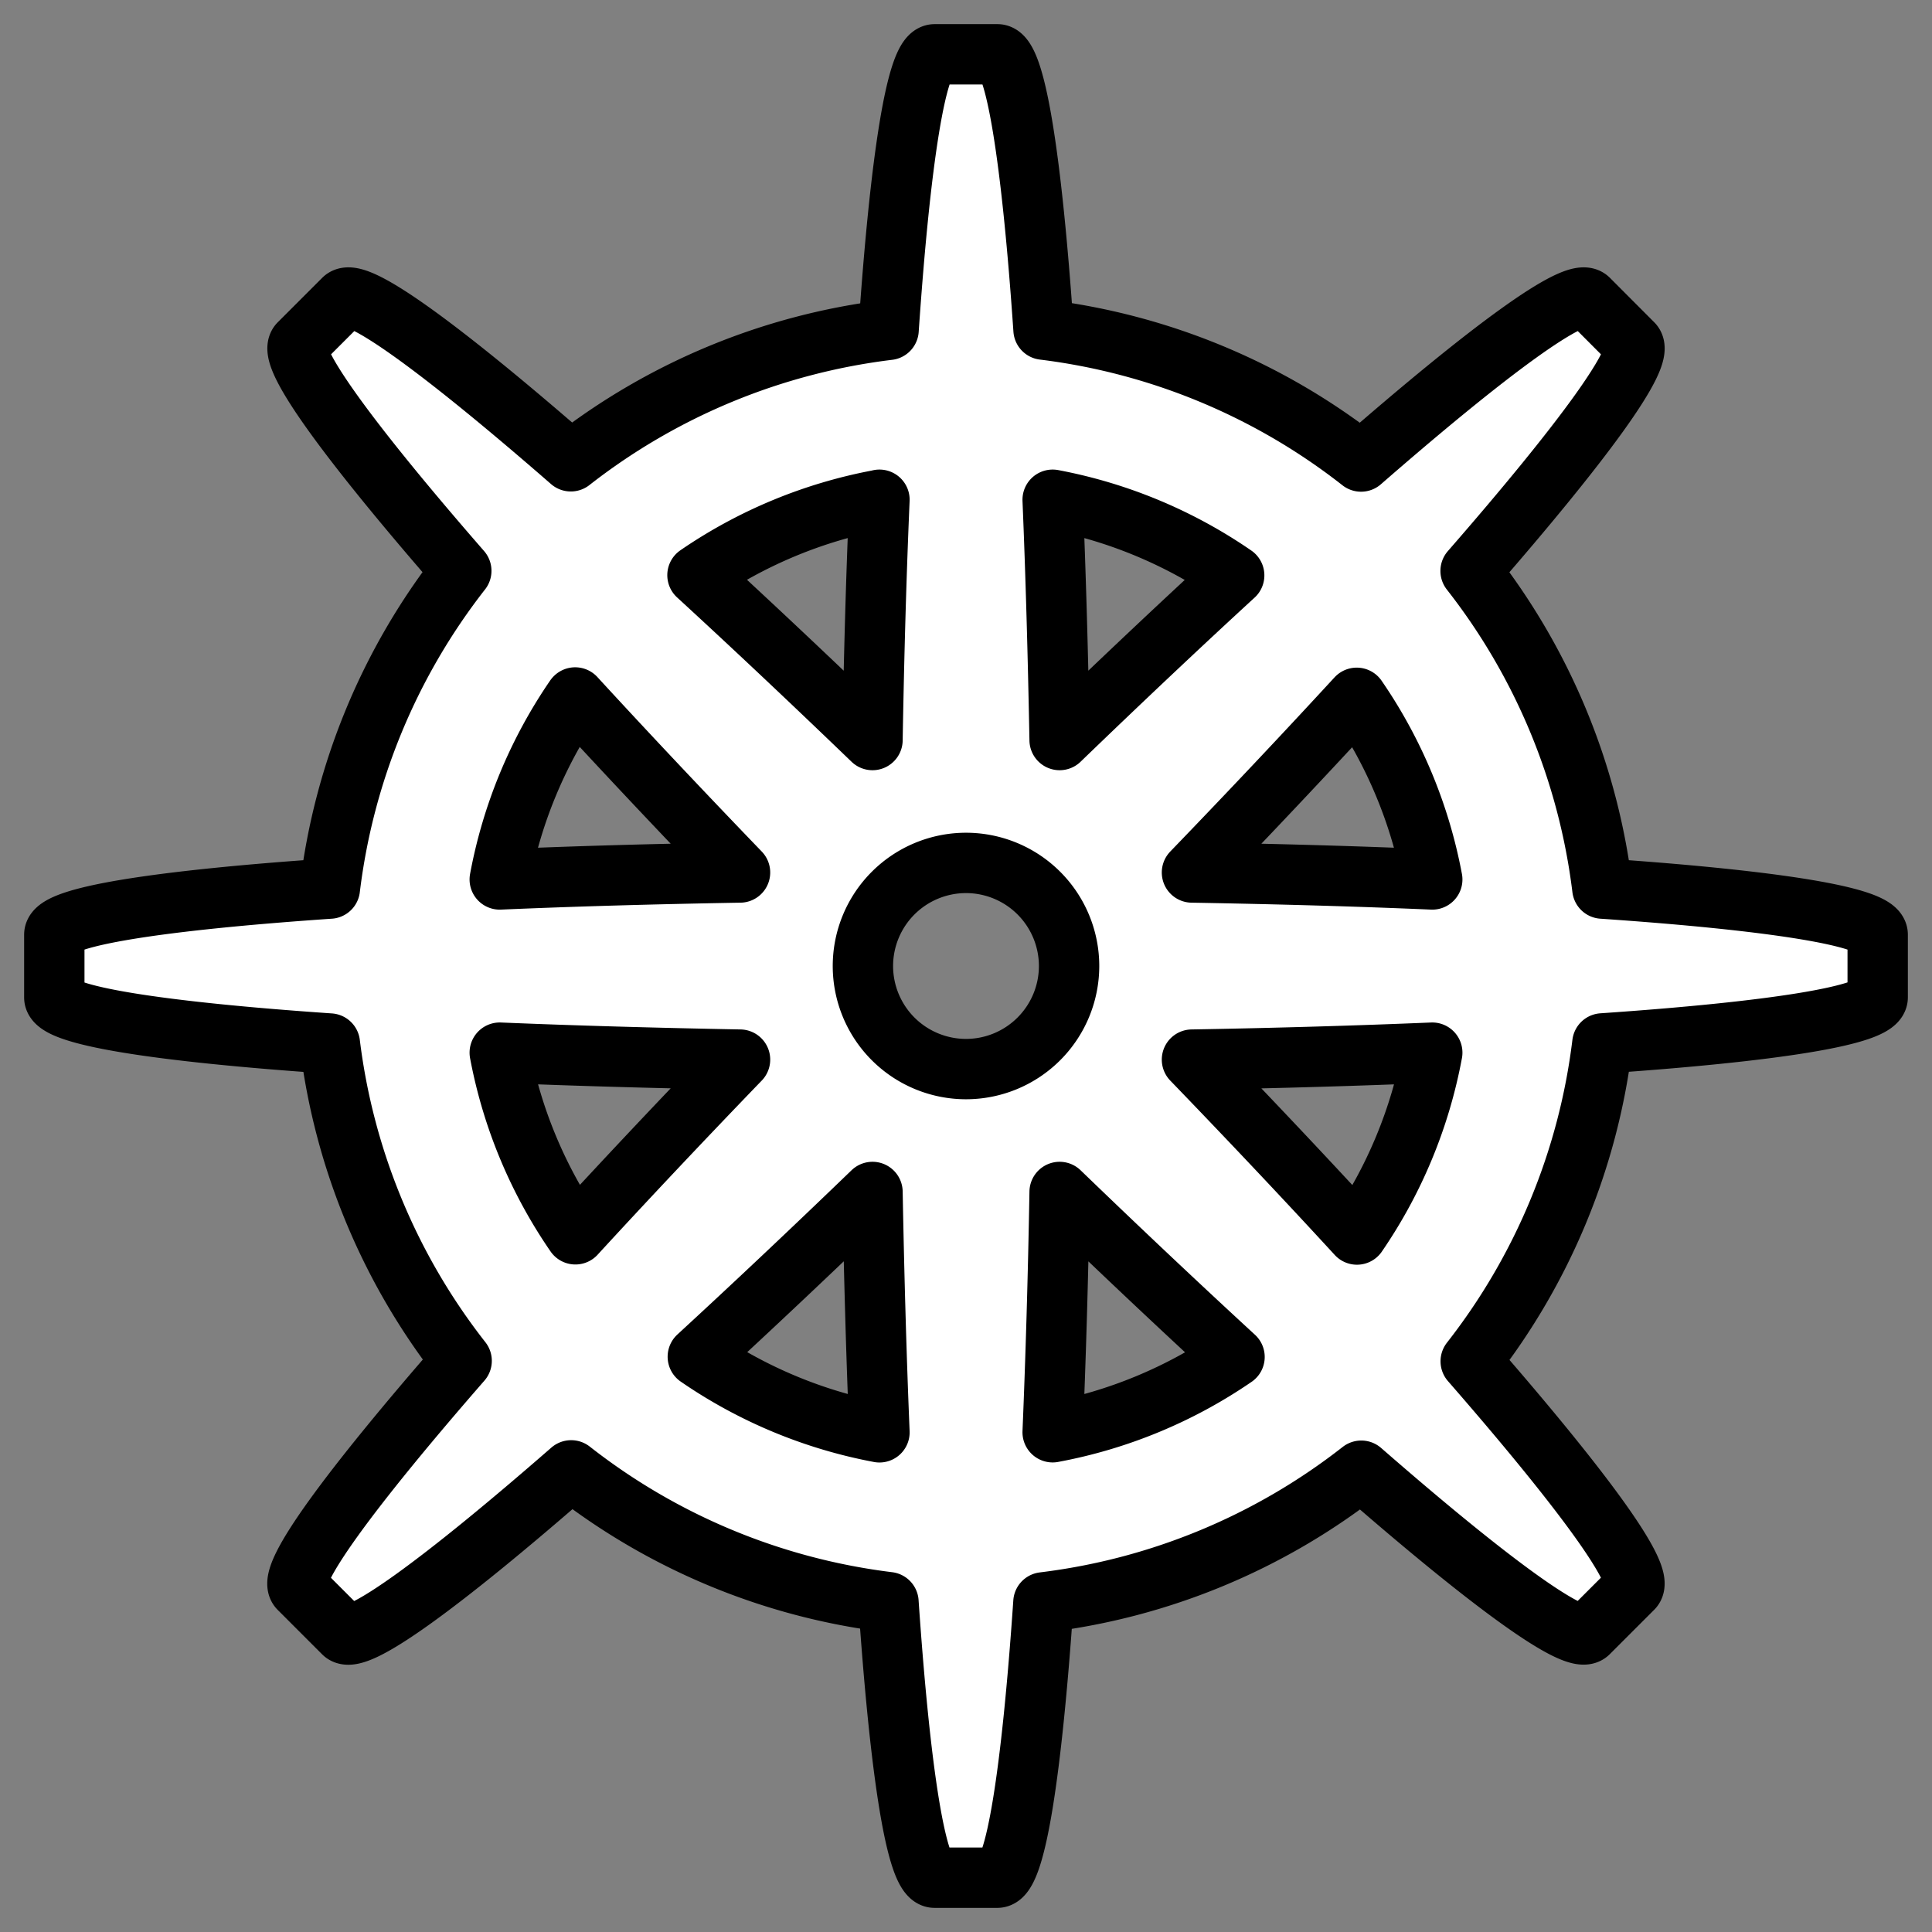<?xml version="1.0" encoding="UTF-8" standalone="no"?>
<!-- Created with Inkscape (http://www.inkscape.org/) -->

<svg
   width="64"
   height="64"
   viewBox="0 0 16.933 16.933"
   version="1.1"
   id="svg5"
   inkscape:version="1.2 (dc2aedaf03, 2022-05-15)"
   sodipodi:docname="icons.svg"
   inkscape:export-filename="st-wheel.png"
   inkscape:export-xdpi="96"
   inkscape:export-ydpi="96"
   xml:space="preserve"
   xmlns:inkscape="http://www.inkscape.org/namespaces/inkscape"
   xmlns:sodipodi="http://sodipodi.sourceforge.net/DTD/sodipodi-0.dtd"
   xmlns="http://www.w3.org/2000/svg"
   xmlns:svg="http://www.w3.org/2000/svg"><rect x="0" y="0" width="16.933" height="16.933" fill="#808080" stroke="none"/><sodipodi:namedview
     id="namedview7"
     pagecolor="#ffffff"
     bordercolor="#666666"
     borderopacity="1.0"
     inkscape:showpageshadow="2"
     inkscape:pageopacity="0.0"
     inkscape:pagecheckerboard="0"
     inkscape:deskcolor="#d1d1d1"
     inkscape:document-units="mm"
     showgrid="false"
     inkscape:zoom="10.099009"
     inkscape:cx="34.310297"
     inkscape:cy="28.31961"
     inkscape:window-width="2560"
     inkscape:window-height="1377"
     inkscape:window-x="1912"
     inkscape:window-y="-8"
     inkscape:window-maximized="1"
     inkscape:current-layer="layer18" /><defs
     id="defs2" /><g
     inkscape:label="los"
     inkscape:groupmode="layer"
     id="layer1"
     style="display:none"><path
       style="fill:#ffffff;stroke:#000000;stroke-width:0.529;stroke-linecap:round;stroke-linejoin:round;stroke-dasharray:none"
       id="path184"
       sodipodi:type="arc"
       sodipodi:cx="-15.837167"
       sodipodi:cy="-3.7845323"
       sodipodi:rx="10.927093"
       sodipodi:ry="10.927093"
       sodipodi:start="0"
       sodipodi:end="1.5707963"
       sodipodi:arc-type="slice"
       d="M -4.91,-3.785 A 10.927,10.927 0 0 1 -15.837,7.143 V -3.785 Z"
       transform="matrix(-0.702,-0.712,0.702,-0.712,0,0)" /></g><g
     inkscape:label="pivot"
     inkscape:groupmode="layer"
     id="layer1-8"
     style="display:none"><path
       id="path7049"
       style="color:#000000;fill:#ffffff;stroke:#000000;stroke-width:0.529;stroke-linecap:round;stroke-linejoin:round;stroke-dasharray:none"
       d="m 2.781,2.545 a 0.543,0.543 0 0 0 -0.563,0.529 l -0.103,3.901 a 0.672,0.672 0 0 0 0.956,0.626 l 0.741,-0.346 c 0.923,1.945 1.405,4.074 1.405,6.236 a 0.794,0.794 0 0 0 0.793,0.793 0.794,0.794 0 0 0 0.795,-0.793 c 0,-2.395 -0.533,-4.755 -1.554,-6.909 l 0.775,-0.362 A 0.672,0.672 0 0 0 6.157,5.085 L 3.099,2.662 A 0.543,0.543 0 0 0 2.781,2.545 Z" /><path
       id="path7057"
       style="color:#000000;fill:#ffffff;stroke:#000000;stroke-width:0.529;stroke-linecap:round;stroke-linejoin:round;stroke-dasharray:none"
       d="m 14.152,2.65 a 0.543,0.543 0 0 1 0.563,0.529 L 14.818,7.079 A 0.672,0.672 0 0 1 13.862,7.706 L 13.122,7.359 C 12.199,9.304 11.717,11.434 11.717,13.596 a 0.794,0.794 0 0 1 -0.793,0.793 0.794,0.794 0 0 1 -0.795,-0.793 c 0,-2.395 0.533,-4.755 1.554,-6.909 L 10.908,6.324 A 0.672,0.672 0 0 1 10.776,5.189 L 13.835,2.767 A 0.543,0.543 0 0 1 14.152,2.65 Z" /></g><g
     inkscape:groupmode="layer"
     id="layer3"
     inkscape:label="move"
     style="display:none"><path
       id="path7491"
       style="color:#000000;fill:#ffffff;stroke:#000000;stroke-width:0.529;stroke-dasharray:none"
       d="M 8.411,0.947 A 0.453,0.453 0 0 0 8.062,1.194 L 6.608,4.102 A 0.56,0.56 0 0 0 7.108,4.912 H 7.804 V 7.81 H 4.906 V 7.114 A 0.56,0.56 0 0 0 4.315,6.555 0.56,0.56 0 0 0 4.096,6.613 L 1.188,8.067 a 0.453,0.453 0 0 0 0,0.81 L 4.096,10.331 A 0.56,0.56 0 0 0 4.906,9.83 V 9.134 H 7.804 V 12.032 H 7.108 a 0.56,0.56 0 0 0 -0.501,0.81 l 1.454,2.908 a 0.453,0.453 0 0 0 0.81,0 l 1.454,-2.908 A 0.56,0.56 0 0 0 9.825,12.032 H 9.129 V 9.134 h 2.898 v 0.697 a 0.56,0.56 0 0 0 0.592,0.559 0.56,0.56 0 0 0 0.219,-0.058 l 2.908,-1.454 a 0.453,0.453 0 0 0 0,-0.81 L 12.837,6.613 A 0.56,0.56 0 0 0 12.027,7.114 V 7.81 H 9.129 V 4.912 H 9.825 A 0.56,0.56 0 0 0 10.326,4.102 L 8.872,1.194 A 0.453,0.453 0 0 0 8.411,0.947 Z" /></g><g
     inkscape:groupmode="layer"
     id="layer4"
     inkscape:label="amount"
     style="display:none"><g
       id="g7583"
       transform="matrix(1.157,0,0,1.159,-1.331,-0.294)"
       style="stroke-width:0.457;stroke-dasharray:none"><path
         id="path7518-3"
         style="fill:#ffffff;stroke:#000000;stroke-width:0.457;stroke-linecap:round;stroke-linejoin:round;stroke-dasharray:none"
         d="M 4.683,4.436 A 2.149,2.153 0 0 0 2.535,6.589 2.149,2.153 0 0 0 3.412,8.322 2.985,4.857 0 0 0 3.329,8.395 2.985,4.857 0 0 0 1.836,12.601 H 4.821 7.806 A 2.985,4.857 0 0 0 6.313,8.395 2.985,4.857 0 0 0 6.094,8.21 2.149,2.153 0 0 0 6.832,6.589 2.149,2.153 0 0 0 4.683,4.436 Z" /><path
         id="path7578"
         style="fill:#ffffff;stroke:#000000;stroke-width:0.457;stroke-linecap:round;stroke-linejoin:round;stroke-dasharray:none"
         d="M 11.975,4.436 A 2.149,2.153 0 0 0 9.826,6.589 2.149,2.153 0 0 0 10.703,8.322 2.985,4.857 0 0 0 10.62,8.395 2.985,4.857 0 0 0 9.127,12.601 H 12.112 15.097 A 2.985,4.857 0 0 0 13.605,8.395 2.985,4.857 0 0 0 13.386,8.21 2.149,2.153 0 0 0 14.123,6.589 2.149,2.153 0 0 0 11.975,4.436 Z" /><path
         id="path7518"
         style="fill:#ffffff;stroke:#000000;stroke-width:0.457;stroke-linecap:round;stroke-linejoin:round;stroke-dasharray:none"
         d="M 8.296,2.515 A 2.659,2.659 0 0 0 5.637,5.174 2.659,2.659 0 0 0 6.723,7.316 3.694,6 0 0 0 6.62,7.406 3.694,6 0 0 0 4.772,12.601 H 8.467 12.161 A 3.694,6 0 0 0 10.314,7.406 3.694,6 0 0 0 10.043,7.178 2.659,2.659 0 0 0 10.955,5.174 2.659,2.659 0 0 0 8.296,2.515 Z" /></g></g><g
     inkscape:groupmode="layer"
     id="layer5"
     inkscape:label="formation"
     style="display:none"><g
       id="g10954"
       transform="translate(0.273,-5.03)"><ellipse
         style="fill:#ffffff;stroke:#000000;stroke-width:0.529;stroke-linecap:round;stroke-linejoin:round;stroke-dasharray:none"
         id="path7586"
         cx="2.692"
         cy="8.467"
         rx="1.898"
         ry="1.899" /><ellipse
         style="fill:#ffffff;stroke:#000000;stroke-width:0.529;stroke-linecap:round;stroke-linejoin:round;stroke-dasharray:none"
         id="ellipse10935"
         cx="8.194"
         cy="8.467"
         rx="1.898"
         ry="1.899" /><ellipse
         style="fill:#ffffff;stroke:#000000;stroke-width:0.529;stroke-linecap:round;stroke-linejoin:round;stroke-dasharray:none"
         id="ellipse10937"
         cx="13.696"
         cy="8.467"
         rx="1.898"
         ry="1.899" /></g><g
       id="g10962"
       transform="translate(0.273)"><ellipse
         style="fill:#ffffff;stroke:#000000;stroke-width:0.529;stroke-linecap:round;stroke-linejoin:round;stroke-dasharray:none"
         id="ellipse10956"
         cx="2.692"
         cy="8.467"
         rx="1.898"
         ry="1.899" /><ellipse
         style="fill:#ffffff;stroke:#000000;stroke-width:0.529;stroke-linecap:round;stroke-linejoin:round;stroke-dasharray:none"
         id="ellipse10958"
         cx="8.194"
         cy="8.467"
         rx="1.898"
         ry="1.899" /><ellipse
         style="fill:#ffffff;stroke:#000000;stroke-width:0.529;stroke-linecap:round;stroke-linejoin:round;stroke-dasharray:none"
         id="ellipse10960"
         cx="13.696"
         cy="8.467"
         rx="1.898"
         ry="1.899" /></g><g
       id="g10978"><ellipse
         style="fill:#ffffff;stroke:#000000;stroke-width:0.529;stroke-linecap:round;stroke-linejoin:round;stroke-dasharray:none"
         id="ellipse10964"
         cx="2.965"
         cy="13.497"
         rx="1.898"
         ry="1.899" /><ellipse
         style="fill:#ffffff;stroke:#000000;stroke-width:0.529;stroke-linecap:round;stroke-linejoin:round;stroke-dasharray:none"
         id="ellipse10966"
         cx="8.467"
         cy="13.497"
         rx="1.898"
         ry="1.899" /><ellipse
         style="fill:#ffffff;stroke:#000000;stroke-width:0.529;stroke-linecap:round;stroke-linejoin:round;stroke-dasharray:none"
         id="ellipse10968"
         cx="13.968"
         cy="13.497"
         rx="1.898"
         ry="1.899" /></g></g><g
     inkscape:groupmode="layer"
     id="layer8"
     inkscape:label="skirmishers"
     style="display:none"><ellipse
       style="fill:#ffffff;stroke:#000000;stroke-width:0.529;stroke-linecap:round;stroke-linejoin:round;stroke-dasharray:none"
       id="path7586-9"
       cx="2.808"
       cy="4.511"
       rx="1.898"
       ry="1.899" /><ellipse
       style="fill:#ffffff;stroke:#000000;stroke-width:0.529;stroke-linecap:round;stroke-linejoin:round;stroke-dasharray:none"
       id="ellipse10935-8"
       cx="8.309"
       cy="2.501"
       rx="1.898"
       ry="1.899" /><ellipse
       style="fill:#ffffff;stroke:#000000;stroke-width:0.529;stroke-linecap:round;stroke-linejoin:round;stroke-dasharray:none"
       id="ellipse10937-9"
       cx="14.38"
       cy="2.834"
       rx="1.898"
       ry="1.899" /><ellipse
       style="fill:#ffffff;stroke:#000000;stroke-width:0.529;stroke-linecap:round;stroke-linejoin:round;stroke-dasharray:none"
       id="ellipse10956-8"
       cx="4.904"
       cy="9.161"
       rx="1.898"
       ry="1.899" /><ellipse
       style="fill:#ffffff;stroke:#000000;stroke-width:0.529;stroke-linecap:round;stroke-linejoin:round;stroke-dasharray:none"
       id="ellipse10958-9"
       cx="9.642"
       cy="7.117"
       rx="1.898"
       ry="1.899" /><ellipse
       style="fill:#ffffff;stroke:#000000;stroke-width:0.529;stroke-linecap:round;stroke-linejoin:round;stroke-dasharray:none"
       id="ellipse10960-0"
       cx="13.978"
       cy="9.148"
       rx="1.898"
       ry="1.899" /><ellipse
       style="fill:#ffffff;stroke:#000000;stroke-width:0.529;stroke-linecap:round;stroke-linejoin:round;stroke-dasharray:none"
       id="ellipse10964-8"
       cx="2.493"
       cy="13.497"
       rx="1.898"
       ry="1.899" /><ellipse
       style="fill:#ffffff;stroke:#000000;stroke-width:0.529;stroke-linecap:round;stroke-linejoin:round;stroke-dasharray:none"
       id="ellipse10966-4"
       cx="8.048"
       cy="13.253"
       rx="1.898"
       ry="1.899" /><ellipse
       style="fill:#ffffff;stroke:#000000;stroke-width:0.529;stroke-linecap:round;stroke-linejoin:round;stroke-dasharray:none"
       id="ellipse10968-4"
       cx="13.269"
       cy="14.071"
       rx="1.898"
       ry="1.899" /></g><g
     inkscape:groupmode="layer"
     id="layer9"
     inkscape:label="define"
     style="display:none"><path
       style="color:#000000;fill:#ff5555;stroke-width:0.529;stroke-linecap:round;stroke-linejoin:round;stroke-dasharray:none"
       d="M 8.466,15.278 V 1.655"
       id="path11304" /><path
       id="path11306"
       style="color:#000000;fill:#ffffff;stroke:#000000;stroke-width:0.529;stroke-linecap:round;stroke-linejoin:round;stroke-dasharray:none"
       d="M 8.466,0.861 A 0.794,0.794 0 0 0 7.674,1.654 V 2.485 C 4.983,2.841 2.841,4.983 2.485,7.674 H 1.654 A 0.794,0.794 0 0 0 0.861,8.466 0.794,0.794 0 0 0 1.654,9.26 H 2.485 c 0.356,2.691 2.497,4.832 5.188,5.188 v 0.831 a 0.794,0.794 0 0 0 0.793,0.793 0.794,0.794 0 0 0 0.793,-0.793 V 14.447 C 11.95,14.091 14.091,11.95 14.447,9.26 h 0.831 A 0.794,0.794 0 0 0 16.072,8.466 0.794,0.794 0 0 0 15.279,7.674 H 14.447 C 14.091,4.983 11.951,2.841 9.26,2.485 V 1.654 A 0.794,0.794 0 0 0 8.466,0.861 Z m 0,3.16 a 4.445,4.445 0 0 1 0.793,0.071 v -0.002 c 1.826,0.326 3.257,1.757 3.583,3.583 h -0.002 a 4.445,4.445 0 0 1 0.071,0.793 4.445,4.445 0 0 1 -0.074,0.793 h 0.005 c -0.326,1.826 -1.757,3.257 -3.583,3.583 v -0.005 a 4.445,4.445 0 0 1 -0.793,0.074 4.445,4.445 0 0 1 -0.793,-0.074 v 0.005 C 5.848,12.517 4.416,11.086 4.091,9.26 h 0.005 A 4.445,4.445 0 0 1 4.021,8.466 4.445,4.445 0 0 1 4.096,7.674 h -0.005 C 4.416,5.848 5.848,4.416 7.674,4.091 v 0.005 a 4.445,4.445 0 0 1 0.793,-0.074 z" /><path
       style="color:#000000;fill:#ff5555;stroke-width:0.529;stroke-linecap:round;stroke-linejoin:round;stroke-dasharray:none"
       d="M 1.655,8.466 H 15.278"
       id="path11310" /><path
       style="color:#000000;fill:#ffffff;stroke:#000000;stroke-width:0.529;stroke-linecap:round;stroke-linejoin:round;stroke-dasharray:none"
       d="m 8.467,6.441 c -1.109,0 -2.025,0.916 -2.025,2.025 0,1.109 0.916,2.025 2.025,2.025 1.109,0 2.025,-0.916 2.025,-2.025 0,-1.109 -0.916,-2.025 -2.025,-2.025 z m 0,1.588 c 0.251,0 0.438,0.186 0.438,0.438 0,0.251 -0.186,0.438 -0.438,0.438 -0.251,0 -0.438,-0.186 -0.438,-0.438 0,-0.251 0.186,-0.438 0.438,-0.438 z"
       id="path11341" /></g><g
     inkscape:groupmode="layer"
     id="layer7"
     inkscape:label="plus"
     style="display:none"><path
       id="rect567"
       style="fill:#ffffff;stroke:#000000;stroke-width:0.529;stroke-linecap:round;stroke-linejoin:round;stroke-dasharray:none"
       d="M 6.879,1.588 V 6.879 H 1.588 v 3.175 h 5.292 v 5.292 h 3.175 v -5.292 h 5.292 V 6.879 H 10.054 V 1.588 Z" /></g><g
     inkscape:groupmode="layer"
     id="layer2"
     inkscape:label="minus"
     style="display:none"><rect
       style="display:inline;fill:#ffffff;stroke:#000000;stroke-width:0.529;stroke-linecap:round;stroke-linejoin:round;stroke-dasharray:none"
       id="rect567-6"
       width="3.175"
       height="13.758"
       x="-10.054"
       y="1.588"
       transform="rotate(-90)" /></g><g
     inkscape:groupmode="layer"
     id="layer10"
     inkscape:label="edit"
     style="display:none"><path
       id="rect567-6-1"
       style="display:inline;fill:#ffffff;stroke:#000000;stroke-width:0.529;stroke-linecap:round;stroke-linejoin:round"
       d="M 2.388,12.172 1.475,15.329 4.633,14.417 13.082,5.968 10.837,3.723 Z M 11.649,2.911 13.894,5.156 15.274,3.776 13.029,1.531 Z"
       transform="translate(0.092,0.037)" /></g><g
     inkscape:groupmode="layer"
     id="layer6"
     inkscape:label="check"
     style="display:none"><path
       id="rect567-5"
       style="display:inline;fill:#ffffff;stroke:#000000;stroke-width:0.529;stroke-linecap:round;stroke-linejoin:round;stroke-dasharray:none"
       d="M 6.917,14.321 16.381,4.857 14.136,2.612 6.917,9.831 2.797,5.711 0.552,7.956 Z"
       sodipodi:nodetypes="ccccccc" /></g><g
     inkscape:groupmode="layer"
     id="layer11"
     inkscape:label="arrow"
     style="display:none"><path
       id="rect567-6-19"
       style="display:inline;fill:#ffffff;stroke:#000000;stroke-width:0.529;stroke-linecap:round;stroke-linejoin:round;stroke-dasharray:none"
       d="M 3.322,8.467 5.567,10.712 11.367,16.511 13.612,14.266 7.812,8.467 13.612,2.667 11.367,0.422 5.567,6.222 Z" /></g><g
     inkscape:groupmode="layer"
     id="layer12"
     inkscape:label="eject"
     style="display:none"><path
       id="rect567-6-19-5"
       style="display:inline;fill:#ffffff;stroke:#000000;stroke-width:0.529;stroke-linecap:round;stroke-linejoin:round;stroke-miterlimit:5;stroke-dasharray:none"
       d="M 8.467,15.264 10.608,13.019 16.14,7.22 H 0.794 l 5.532,5.8 z"
       sodipodi:nodetypes="cccccc" /><path
       id="rect567-6-8-6"
       style="display:inline;fill:#ffffff;stroke:#000000;stroke-width:0.529;stroke-linecap:round;stroke-linejoin:round"
       d="M 0.794,5.902 V 2.727 H 16.14 v 3.175 z" /></g><g
     inkscape:groupmode="layer"
     id="layer13"
     inkscape:label="skull"
     style="display:none"><path
       id="path2975"
       style="fill:#ffffff;stroke:#000000;stroke-width:0.529;stroke-linecap:round;stroke-linejoin:round;stroke-miterlimit:5;stroke-dasharray:none"
       d="M 8.525,1.095 C 4.951,1.101 2.056,3.94 2.056,7.442 v 3.328 a 2.16,2.116 0 0 0 1.358,1.964 l 0.799,0.313 a 1.08,1.058 0 0 1 0.658,0.775 l 0.338,1.657 a 0.54,0.529 0 0 0 0.53,0.425 h 5.595 a 0.54,0.529 0 0 0 0.53,-0.425 l 0.338,-1.657 a 1.08,1.058 0 0 1 0.658,-0.776 l 0.799,-0.313 a 2.16,2.116 0 0 0 1.358,-1.965 V 7.496 c 0,-3.497 -2.918,-6.407 -6.492,-6.401 z M 5.566,7.971 A 1.35,1.322 0 0 1 6.916,9.293 1.35,1.322 0 0 1 5.566,10.616 1.35,1.322 0 0 1 4.216,9.293 1.35,1.322 0 0 1 5.566,7.971 Z m 5.94,0 A 1.35,1.322 0 0 1 12.857,9.293 1.35,1.322 0 0 1 11.506,10.616 1.35,1.322 0 0 1 10.156,9.293 1.35,1.322 0 0 1 11.506,7.971 Z M 8.536,11.145 9.076,12.732 H 7.996 Z" /><line
       x1="8.536"
       y1="14.847"
       x2="8.536"
       y2="15.905"
       style="fill:none;stroke:#000000;stroke-width:0.529;stroke-linecap:round;stroke-linejoin:round;stroke-dasharray:none"
       id="line2983" /><line
       x1="6.916"
       y1="14.847"
       x2="6.916"
       y2="15.905"
       style="fill:none;stroke:#000000;stroke-width:0.529;stroke-linecap:round;stroke-linejoin:round;stroke-dasharray:none"
       id="line2985" /><line
       x1="10.156"
       y1="14.847"
       x2="10.156"
       y2="15.905"
       style="fill:none;stroke:#000000;stroke-width:0.529;stroke-linecap:round;stroke-linejoin:round;stroke-dasharray:none"
       id="line2987" /></g><g
     inkscape:groupmode="layer"
     id="layer14"
     inkscape:label="rotatey"
     style="display:none"><rect
       style="fill:#458fff;fill-opacity:1;stroke:#000000;stroke-width:0.529;stroke-linecap:round;stroke-linejoin:round;stroke-miterlimit:5;stroke-dasharray:none"
       id="rect1325-8"
       width="1.52"
       height="14.409"
       x="7.707"
       y="1.262"
       ry="0.76"
       rx="0.76" /><path
       id="path1736"
       style="color:#000000;fill:#ffffff;stroke:#000000;stroke-width:0.529;stroke-linecap:round;stroke-linejoin:round;stroke-miterlimit:5;stroke-dasharray:none"
       d="m 11.746,4.099 -0.15,1.618 c -0.463,-0.018 -0.926,-0.023 -1.385,-0.016 v 1.598 c 0.41,-0.009 0.824,-0.008 1.238,0.004 L 11.306,8.841 15.629,6.849 Z M 6.561,6.049 c -0.983,0.182 -1.883,0.435 -2.649,0.757 -1.14,0.478 -1.98,1.064 -2.234,2.006 -0.127,0.471 -0.034,0.998 0.215,1.412 0.249,0.414 0.622,0.742 1.086,1.031 1.857,1.157 5.063,1.669 8.47,1.566 a 0.794,0.794 0 0 0 0.77,-0.816 0.794,0.794 0 0 0 -0.816,-0.77 C 8.208,11.331 5.097,10.705 3.816,9.907 3.496,9.708 3.321,9.518 3.254,9.406 3.186,9.293 3.194,9.285 3.21,9.226 3.242,9.107 3.598,8.66 4.525,8.271 5.083,8.036 5.778,7.837 6.561,7.681 Z" /><path
       id="path1736-9"
       style="color:#000000;fill:#ffffff;stroke:#000000;stroke-width:0.529;stroke-linecap:round;stroke-linejoin:round;stroke-miterlimit:5;stroke-dasharray:none"
       d="m -7.716,-0.792 -0.15,1.618 c -2.868,-0.109 -5.718,0.264 -7.684,1.089 -1.14,0.478 -1.98,1.064 -2.234,2.006 -0.127,0.471 -0.034,0.998 0.215,1.412 0.249,0.414 0.622,0.742 1.086,1.031 1.857,1.157 5.063,1.669 8.47,1.566 a 0.794,0.794 0 0 0 0.77,-0.816 0.794,0.794 0 0 0 -0.816,-0.77 c -3.194,0.096 -6.305,-0.53 -7.586,-1.328 -0.32,-0.2 -0.495,-0.389 -0.562,-0.502 -0.068,-0.112 -0.059,-0.121 -0.043,-0.18 0.032,-0.118 0.387,-0.566 1.315,-0.955 1.582,-0.664 4.259,-1.047 6.924,-0.967 l -0.143,1.538 4.322,-1.992 z" /><path
       style="fill:#ffffff;stroke:#000000;stroke-width:0.529;stroke-linecap:round;stroke-linejoin:round;stroke-miterlimit:5;stroke-dasharray:none"
       id="path1524-7"
       sodipodi:type="arc"
       sodipodi:cx="28.078651"
       sodipodi:cy="3.5188477"
       sodipodi:rx="8.2753954"
       sodipodi:ry="2.7723351"
       sodipodi:start="1.0471976"
       sodipodi:end="4.712389"
       sodipodi:open="true"
       sodipodi:arc-type="arc"
       d="M 32.216,5.92 A 8.275,2.772 0 0 1 22.759,5.643 8.275,2.772 0 0 1 20.302,2.571 8.275,2.772 0 0 1 28.079,0.747" /></g><g
     inkscape:groupmode="layer"
     id="layer15"
     inkscape:label="rotateZ"
     style="display:none"><circle
       style="fill:#96ff27;fill-opacity:1;stroke:#000000;stroke-width:0.529;stroke-linecap:round;stroke-linejoin:round;stroke-miterlimit:5;stroke-dasharray:none;stroke-opacity:1"
       id="path4026"
       cx="8.467"
       cy="8.467"
       r="0.76" /><g
       id="path4080"
       inkscape:transform-center-x="-0.30431074"
       inkscape:transform-center-y="-0.18686393"
       transform="matrix(-1,0,0,1,16.933,0)"><path
         id="path4160"
         style="color:#000000;fill:#ffffff;stroke:#000000;stroke-width:0.529;stroke-linecap:round;stroke-linejoin:round;stroke-miterlimit:5;stroke-dasharray:none"
         d="m 12.943,1.594 -1.176,1.274 C 10.834,2.317 9.79,2.018 8.734,1.975 7.237,1.913 5.717,2.366 4.465,3.344 1.96,5.301 1.24,8.8 2.766,11.588 c 1.526,2.788 4.861,4.065 7.859,3.01 a 0.794,0.794 0 0 0 0.484,-1.012 0.794,0.794 0 0 0 -1.012,-0.486 C 7.822,13.9 5.316,12.94 4.158,10.824 3,8.708 3.543,6.08 5.444,4.596 6.97,3.403 9,3.241 10.658,4.07 L 9.713,5.094 14.356,6.137 Z" /><g
         id="g4150"><g
           id="path4152" /></g></g></g><g
     inkscape:groupmode="layer"
     id="layer16"
     inkscape:label="popout"
     style="display:none"><path
       id="rect361"
       style="fill:#ffffff;stroke:#000000;stroke-width:0.529;stroke-linecap:round;stroke-linejoin:round;stroke-miterlimit:5"
       d="M 2.497,4.968 V 13.108 H 13.035 v -3.105 h -1.386 v 1.736 H 3.883 V 6.337 h 2.598 v -1.369 z" /><rect
       style="fill:#ffffff;stroke:#000000;stroke-width:0.529;stroke-linecap:round;stroke-linejoin:round;stroke-miterlimit:5"
       id="rect361-1"
       width="7.133"
       height="5.472"
       x="7.304"
       y="3.825" /></g><g
     inkscape:groupmode="layer"
     id="layer17"
     inkscape:label="undo"
     style="display:none"><g
       id="path4080-1"
       inkscape:transform-center-x="-0.33048272"
       inkscape:transform-center-y="-0.79285721"
       transform="matrix(-0.734,-0.679,-0.679,0.734,16.569,9.614)"
       style="display:inline"><path
         id="path4160-4"
         style="color:#000000;fill:#ffffff;stroke:#000000;stroke-width:0.529;stroke-linecap:round;stroke-linejoin:round;stroke-miterlimit:5;stroke-dasharray:none"
         d="M 11.555,0.185 9.924,1.953 C 8.3,0.997 6.557,0.026 4.337,-0.065 2.117,-0.156 -0.587,0.634 -3.281,4.347 -0.794,2.867 1.877,2.882 2.898,2.982 3.918,3.081 6.372,3.759 7.579,4.492 l -1.645,1.782 8.076,1.812 z"
         sodipodi:nodetypes="cczczcccc" /><g
         id="g4150-2"><g
           id="path4152-6" /></g></g></g><g
     inkscape:groupmode="layer"
     id="layer18"
     inkscape:label="wheel"><path
       id="path427"
       style="fill:#ffffff;stroke:#000000;stroke-width:0.529;stroke-linecap:round;stroke-linejoin:round;stroke-miterlimit:5"
       d="m 8.192,0.476 c -0.159,0 -0.302,0.926 -0.404,2.415 A 5.62,5.62 0 0 0 5.003,4.043 C 3.878,3.063 3.123,2.51 3.011,2.622 L 2.622,3.011 C 2.51,3.123 3.063,3.878 4.043,5.003 A 5.62,5.62 0 0 0 2.891,7.788 C 1.402,7.89 0.476,8.033 0.476,8.192 v 0.55 c 0,0.159 0.926,0.302 2.415,0.404 a 5.62,5.62 0 0 0 1.155,2.781 c -0.982,1.127 -1.537,1.883 -1.425,1.996 l 0.389,0.389 c 0.112,0.112 0.869,-0.442 1.996,-1.425 a 5.62,5.62 0 0 0 2.781,1.155 c 0.102,1.49 0.245,2.415 0.404,2.415 h 0.55 c 0.159,0 0.302,-0.925 0.404,-2.413 a 5.62,5.62 0 0 0 2.786,-1.154 c 1.124,0.98 1.879,1.533 1.991,1.421 l 0.389,-0.389 c 0.112,-0.112 -0.441,-0.867 -1.421,-1.991 a 5.62,5.62 0 0 0 1.154,-2.786 c 1.488,-0.102 2.413,-0.245 2.413,-0.404 V 8.192 c 0,-0.159 -0.925,-0.302 -2.413,-0.404 A 5.62,5.62 0 0 0 12.889,5.004 C 13.87,3.879 14.424,3.123 14.311,3.011 L 13.923,2.622 C 13.81,2.51 13.055,3.064 11.929,4.045 A 5.62,5.62 0 0 0 9.146,2.889 C 9.044,1.401 8.9,0.476 8.742,0.476 Z M 7.708,4.38 C 7.68,5.028 7.66,5.735 7.647,6.486 7.106,5.965 6.591,5.48 6.113,5.041 a 4.158,4.158 0 0 1 1.594,-0.66 z m 1.518,0 A 4.158,4.158 0 0 1 10.817,5.043 C 10.34,5.481 9.827,5.965 9.287,6.486 9.273,5.737 9.253,5.028 9.226,4.38 Z M 5.041,6.113 C 5.48,6.591 5.965,7.106 6.486,7.647 5.735,7.66 5.028,7.68 4.38,7.708 a 4.158,4.158 0 0 1 0.66,-1.594 z m 6.85,0.003 a 4.158,4.158 0 0 1 0.662,1.592 C 11.906,7.68 11.196,7.66 10.447,7.647 10.968,7.107 11.452,6.593 11.891,6.116 Z M 8.467,7.563 A 0.904,0.904 0 0 1 9.37,8.467 0.904,0.904 0 0 1 8.467,9.37 0.904,0.904 0 0 1 7.563,8.467 0.904,0.904 0 0 1 8.467,7.563 Z M 4.38,9.226 c 0.648,0.027 1.357,0.047 2.106,0.061 -0.521,0.54 -1.005,1.054 -1.443,1.531 A 4.158,4.158 0 0 1 4.38,9.226 Z m 8.173,0 a 4.158,4.158 0 0 1 -0.66,1.594 c -0.439,-0.478 -0.924,-0.992 -1.446,-1.533 0.751,-0.013 1.458,-0.034 2.106,-0.061 z M 9.287,10.447 c 0.541,0.522 1.056,1.007 1.533,1.446 a 4.158,4.158 0 0 1 -1.594,0.66 c 0.027,-0.648 0.048,-1.355 0.061,-2.106 z m -1.64,5.16e-4 c 0.014,0.749 0.034,1.458 0.061,2.106 A 4.158,4.158 0 0 1 6.116,11.891 C 6.593,11.452 7.107,10.968 7.647,10.447 Z" /></g></svg>
